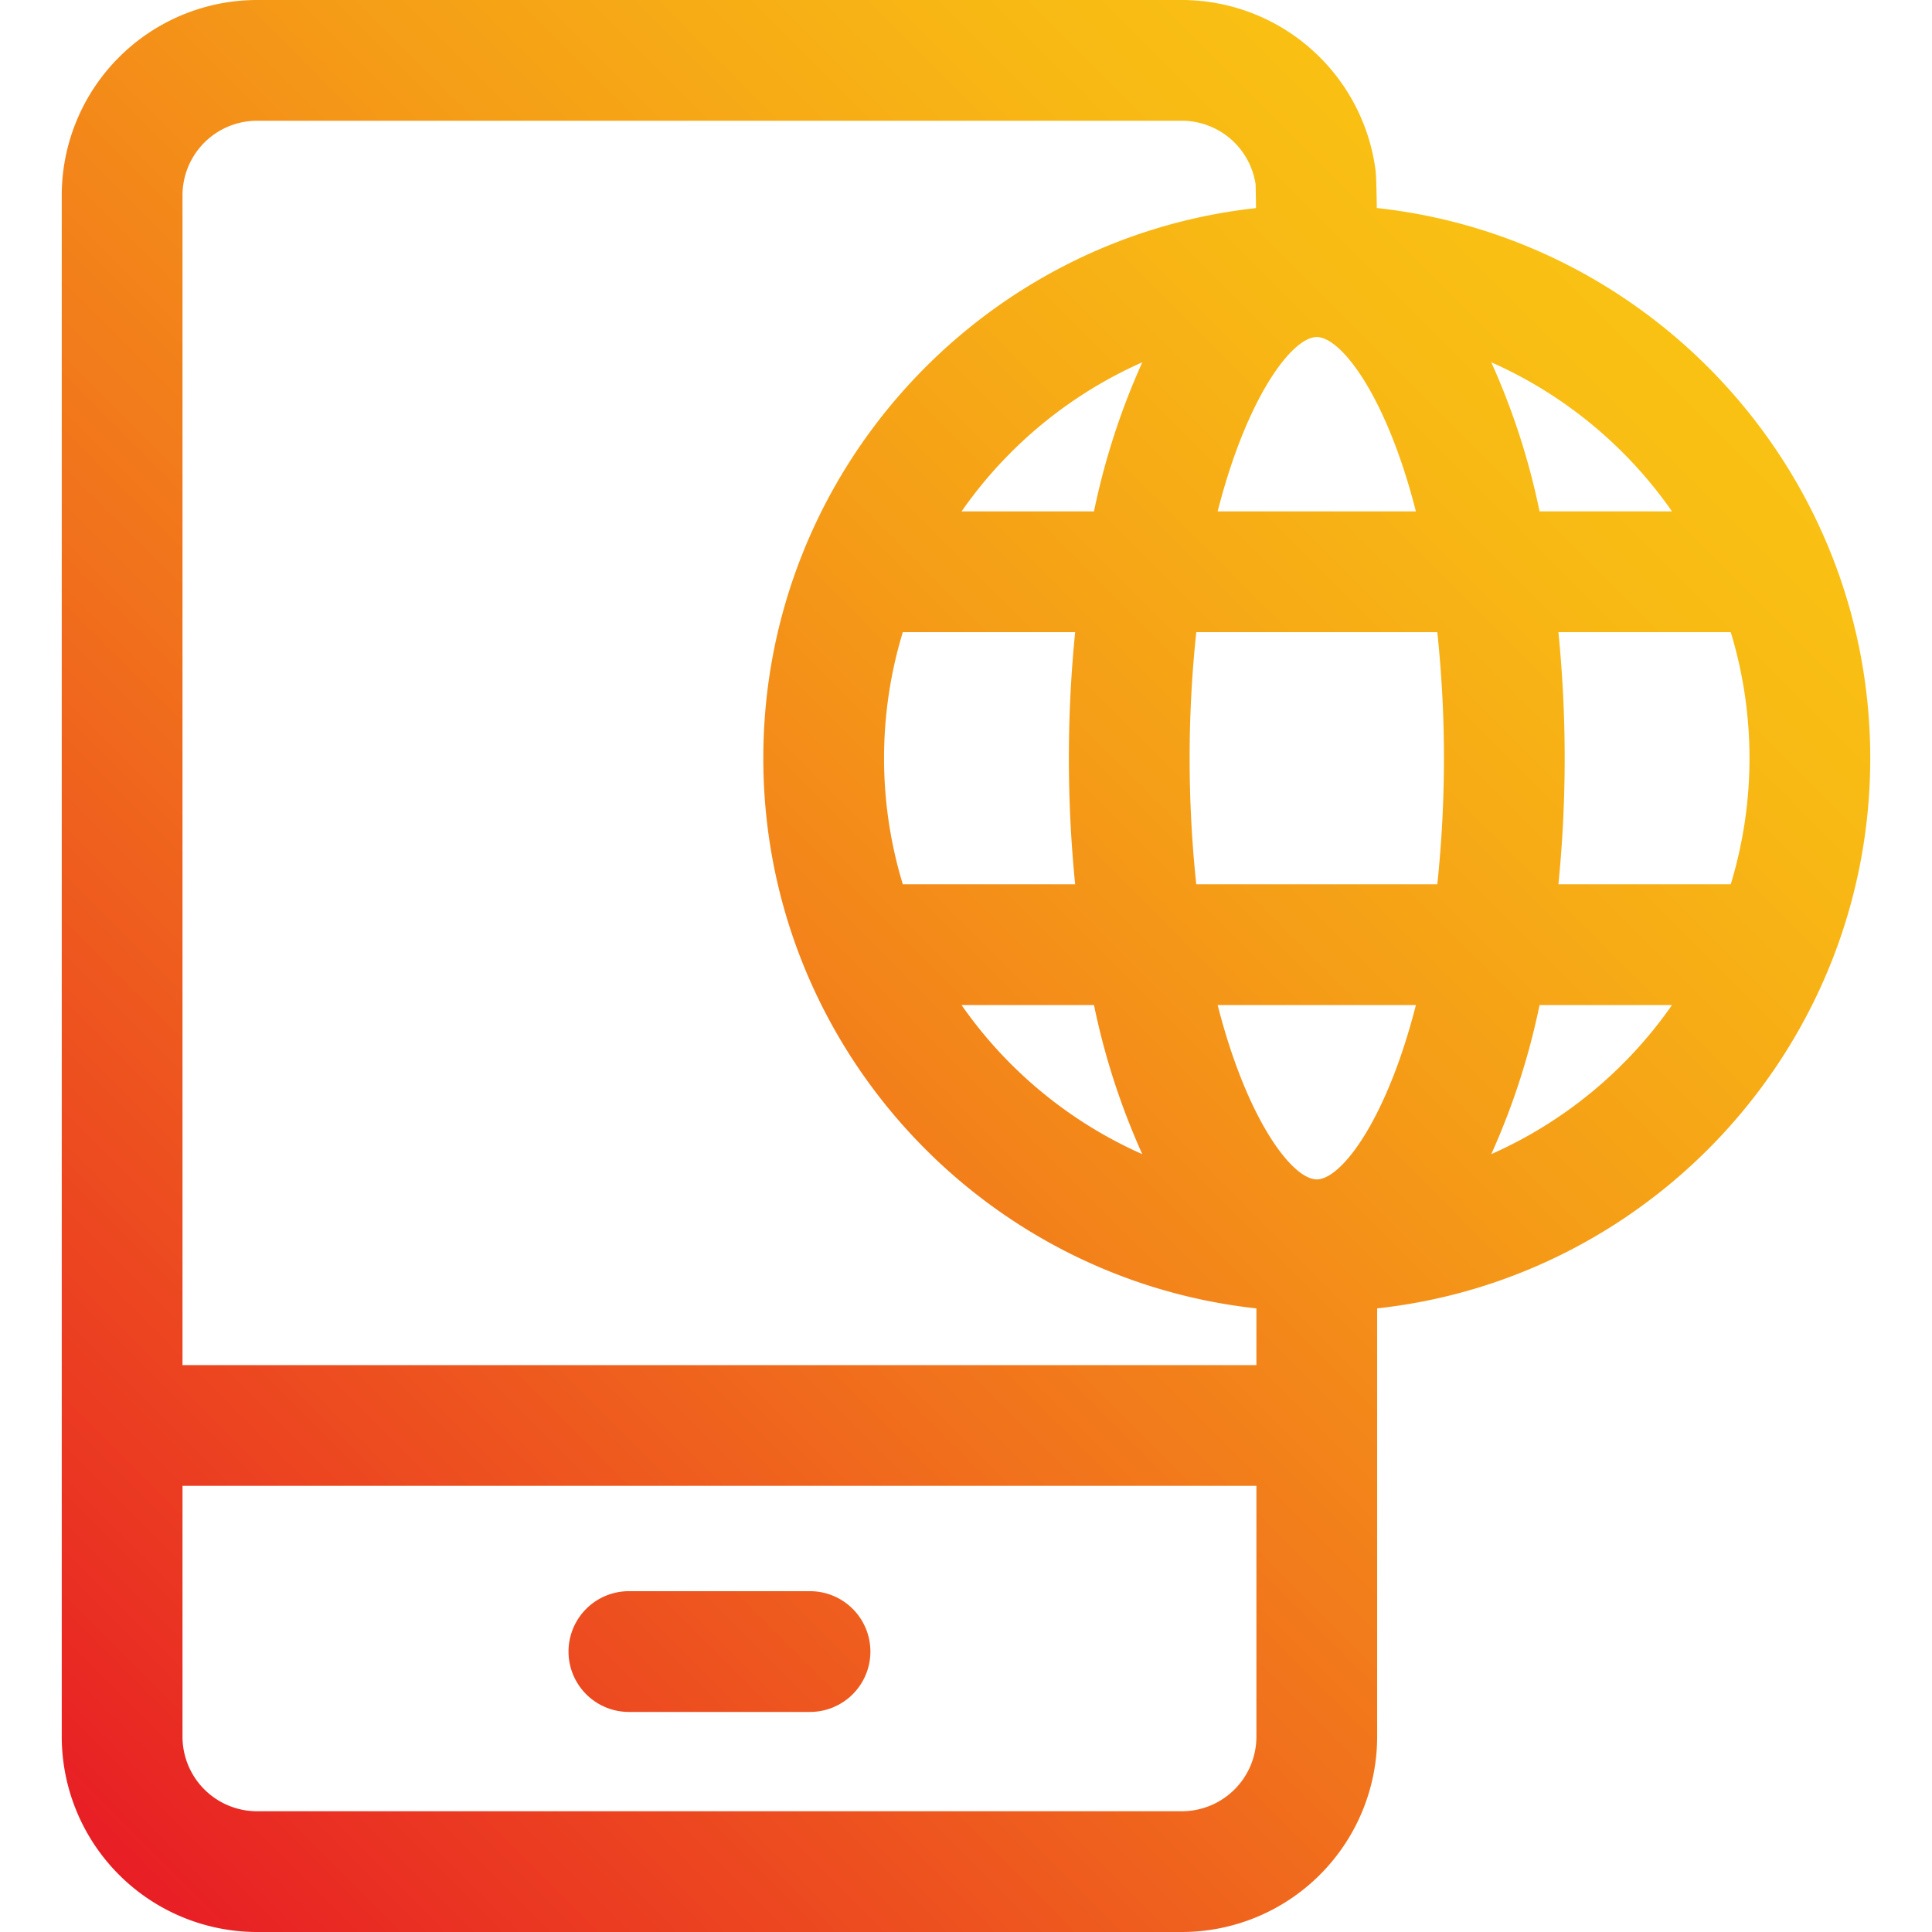 <svg id="Layer_1" height="512" viewBox="0 0 512 512" width="512" xmlns="http://www.w3.org/2000/svg" xmlns:xlink="http://www.w3.org/1999/xlink" data-name="Layer 1"><linearGradient id="GradientFill_1" gradientUnits="userSpaceOnUse" x1="-9.314" x2="401.006" y1="455.976" y2="45.656"><stop offset="0" stop-color="#e81e25"/><stop offset=".108" stop-color="#ea3522"/><stop offset=".416" stop-color="#f1711c"/><stop offset=".678" stop-color="#f59d17"/><stop offset=".881" stop-color="#f8b814"/><stop offset="1" stop-color="#f9c213"/></linearGradient><path d="m495.635 200.937c0-75.5-57.348-137.857-130.772-145.81-.061-4.536-.159-8.682-.318-9.931a51.853 51.853 0 0 0 -51.329-45.196h-245.107a51.8 51.8 0 0 0 -51.744 51.744v408.512a51.8 51.8 0 0 0 51.744 51.744h245.107a51.8 51.8 0 0 0 51.744-51.744v-113.521c73.377-7.998 130.675-70.328 130.675-145.798zm-146.675-111.619c6.459 0 18.471 15.624 26.272 46.209h-52.543c7.801-30.585 19.811-46.209 26.271-46.209zm-59.041 46.209h-35.094a115.389 115.389 0 0 1 47.9-39.519 188.682 188.682 0 0 0 -12.806 39.519zm-55.633 65.41a114.331 114.331 0 0 1 4.969-33.41h45.672a336.428 336.428 0 0 0 0 66.819h-45.672a114.33 114.33 0 0 1 -4.969-33.409zm55.633 65.409a188.682 188.682 0 0 0 12.8 39.519 115.389 115.389 0 0 1 -47.9-39.519zm59.041 46.209c-6.458 0-18.47-15.624-26.271-46.209h52.543c-7.801 30.585-19.813 46.209-26.272 46.209zm-31.935-78.209a317.8 317.8 0 0 1 0-66.819h63.875a317.8 317.8 0 0 1 0 66.819zm95.969-66.819h45.672a114.8 114.8 0 0 1 0 66.819h-45.672a336.428 336.428 0 0 0 0-66.819zm30.1-32h-35.094a188.74 188.74 0 0 0 -12.8-39.519 115.389 115.389 0 0 1 47.9 39.519zm-374.985-103.527h245.107a19.788 19.788 0 0 1 19.526 16.81c.04 1.082.078 3.5.111 6.34-73.325 8.05-130.567 70.35-130.567 145.787 0 75.47 57.3 137.8 130.674 145.8v15.029h-284.595v-310.022a19.766 19.766 0 0 1 19.744-19.744zm245.107 448h-245.107a19.766 19.766 0 0 1 -19.744-19.744v-66.492h284.595v66.492a19.766 19.766 0 0 1 -19.744 19.744zm81.984-174.135a188.74 188.74 0 0 0 12.8-39.519h35.1a115.389 115.389 0 0 1 -47.9 39.519zm-164.537 131.815a16 16 0 0 1 -16 16h-48a16 16 0 0 1 0-32h48a16 16 0 0 1 16 16z" fill="url(#GradientFill_1)"/></svg>